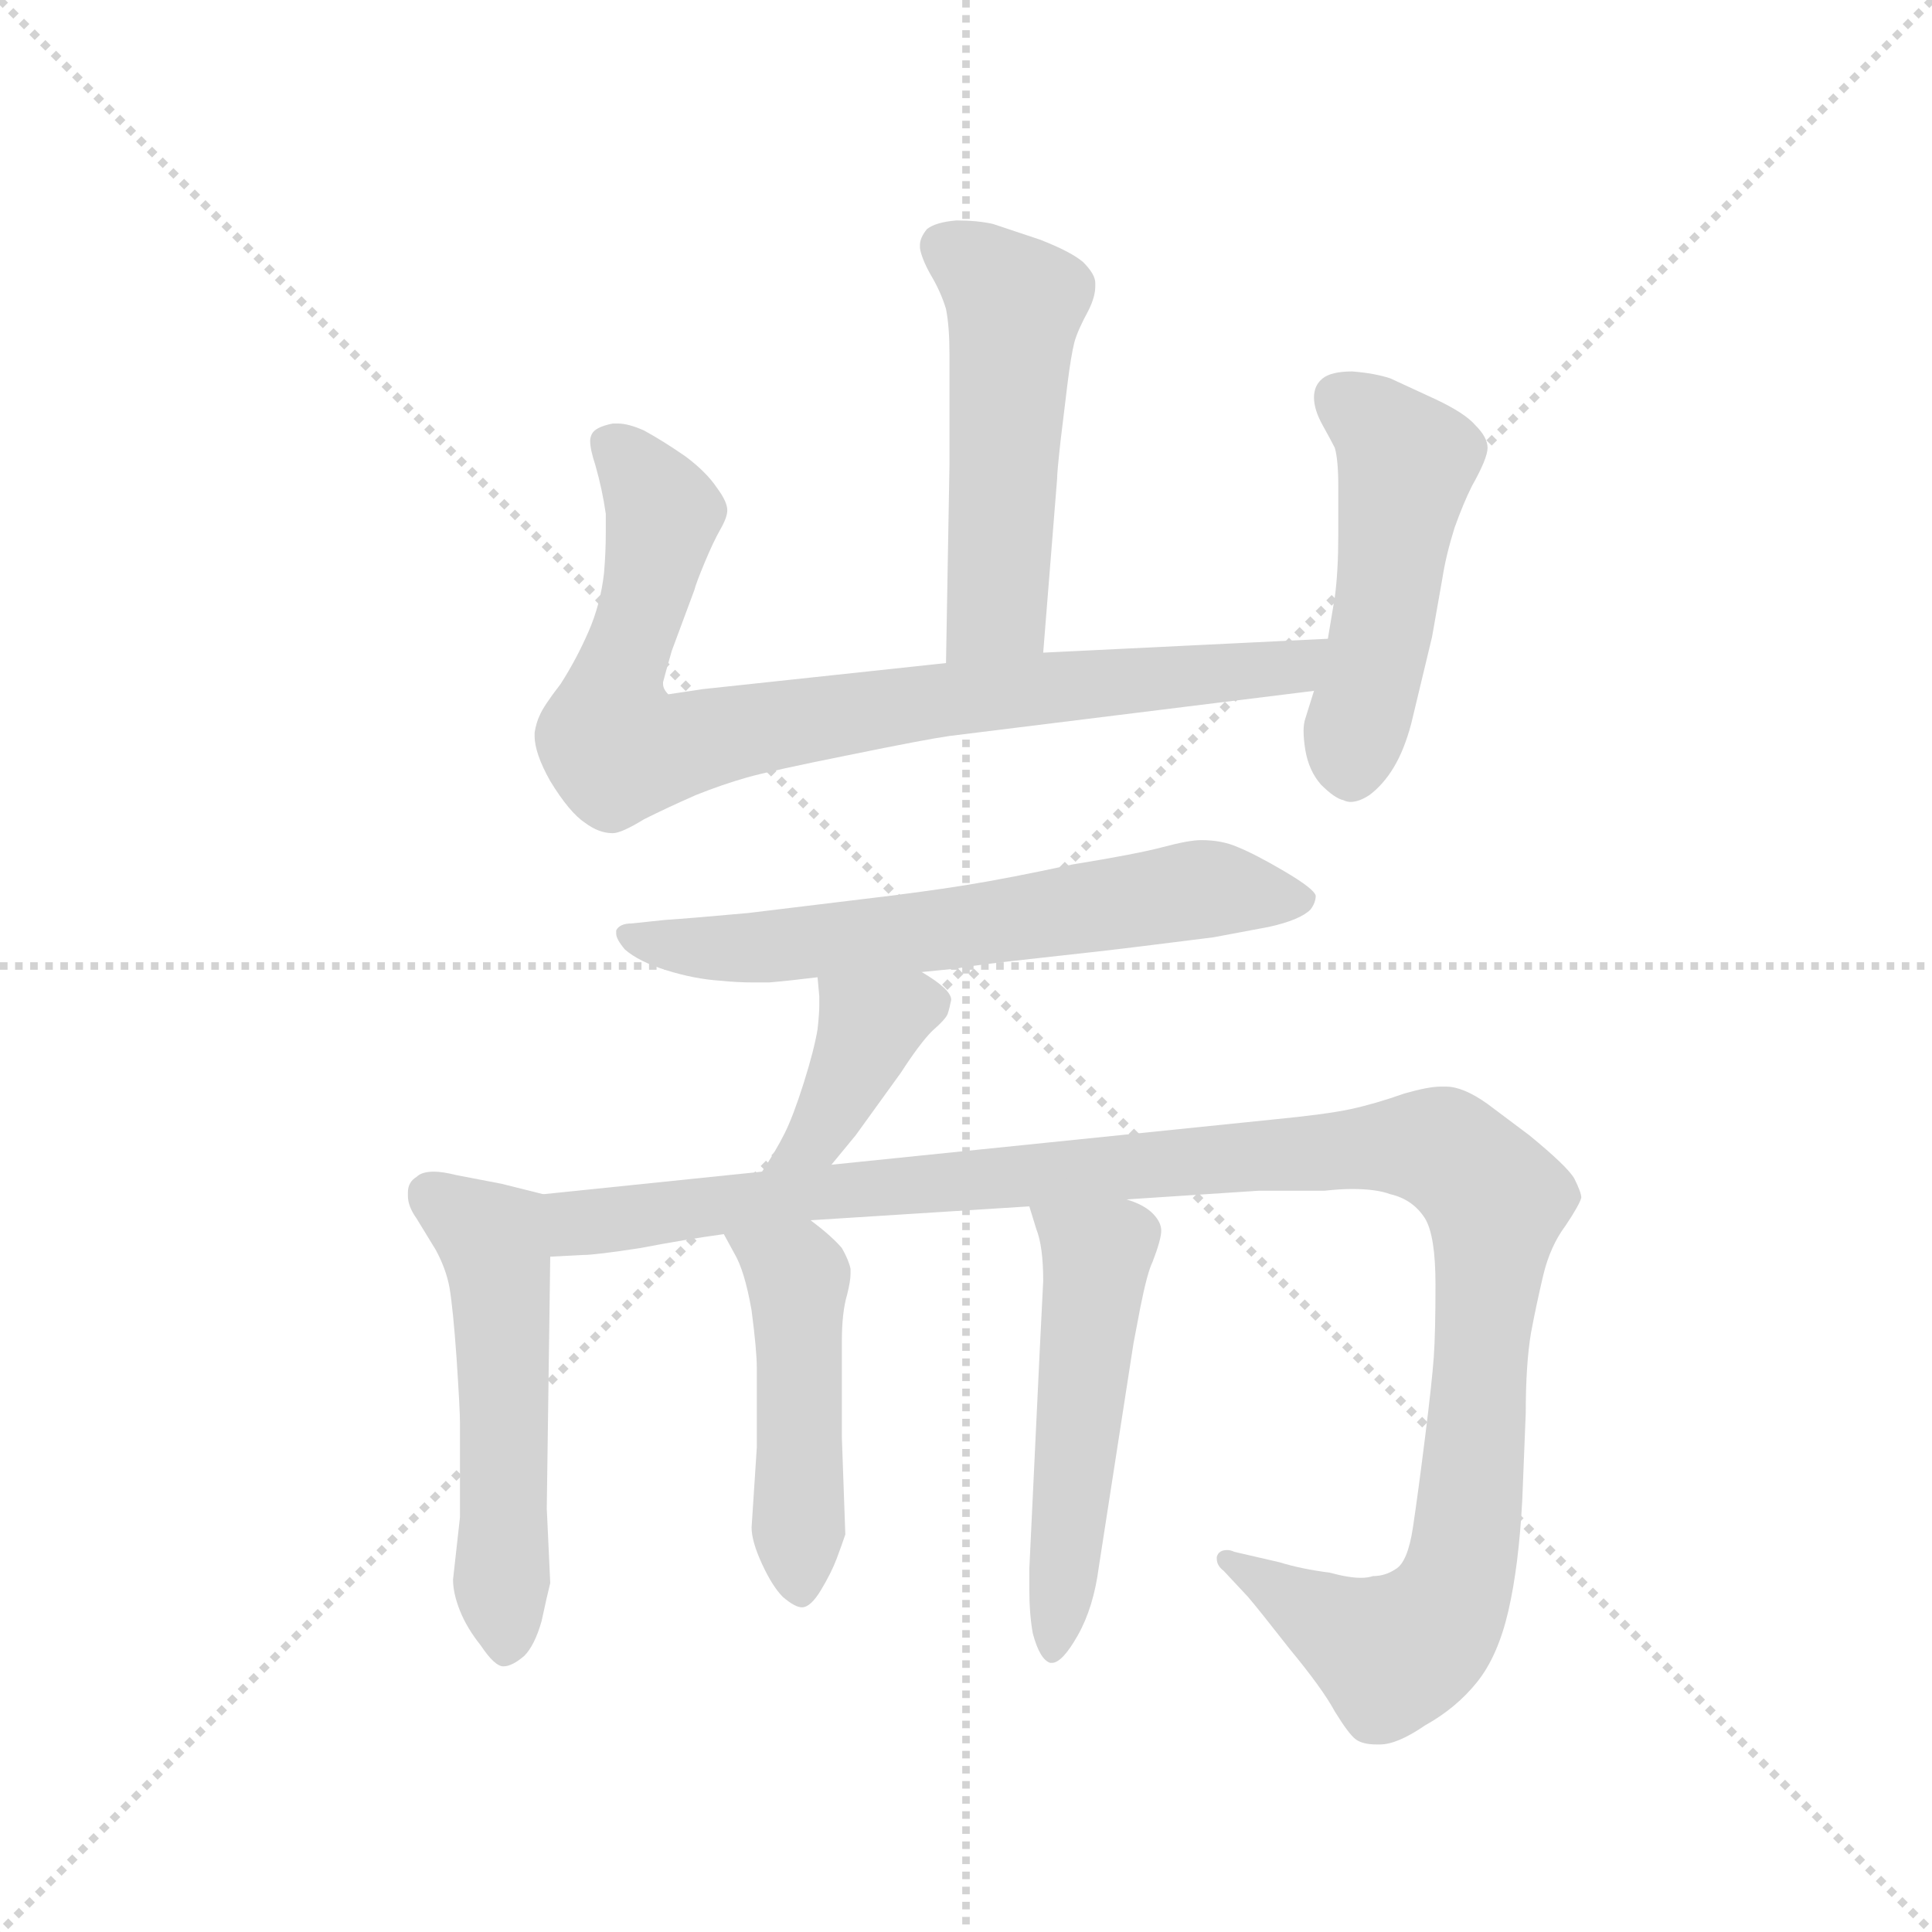 <svg version="1.1" viewBox="0 0 1024 1024" xmlns="http://www.w3.org/2000/svg">
  <g stroke="lightgray" stroke-dasharray="1,1" stroke-width="1" transform="scale(4, 4)">
    <line x1="0" y1="0" x2="256" y2="256"></line>
    <line x1="256" y1="0" x2="0" y2="256"></line>
    <line x1="128" y1="0" x2="128" y2="256"></line>
    <line x1="0" y1="128" x2="256" y2="128"></line>
  </g>
  <g transform="scale(0.92, -0.92) translate(60, -850)">
    <style type="text/css">
      
        @keyframes keyframes0 {
          from {
            stroke: blue;
            stroke-dashoffset: 519;
            stroke-width: 128;
          }
          63% {
            animation-timing-function: step-end;
            stroke: blue;
            stroke-dashoffset: 0;
            stroke-width: 128;
          }
          to {
            stroke: black;
            stroke-width: 1024;
          }
        }
        #make-me-a-hanzi-animation-0 {
          animation: keyframes0 0.672s both;
          animation-delay: 0s;
          animation-timing-function: linear;
        }
      
        @keyframes keyframes1 {
          from {
            stroke: blue;
            stroke-dashoffset: 857;
            stroke-width: 128;
          }
          74% {
            animation-timing-function: step-end;
            stroke: blue;
            stroke-dashoffset: 0;
            stroke-width: 128;
          }
          to {
            stroke: black;
            stroke-width: 1024;
          }
        }
        #make-me-a-hanzi-animation-1 {
          animation: keyframes1 0.947s both;
          animation-delay: 0.672s;
          animation-timing-function: linear;
        }
      
        @keyframes keyframes2 {
          from {
            stroke: blue;
            stroke-dashoffset: 495;
            stroke-width: 128;
          }
          62% {
            animation-timing-function: step-end;
            stroke: blue;
            stroke-dashoffset: 0;
            stroke-width: 128;
          }
          to {
            stroke: black;
            stroke-width: 1024;
          }
        }
        #make-me-a-hanzi-animation-2 {
          animation: keyframes2 0.653s both;
          animation-delay: 1.62s;
          animation-timing-function: linear;
        }
      
        @keyframes keyframes3 {
          from {
            stroke: blue;
            stroke-dashoffset: 650;
            stroke-width: 128;
          }
          68% {
            animation-timing-function: step-end;
            stroke: blue;
            stroke-dashoffset: 0;
            stroke-width: 128;
          }
          to {
            stroke: black;
            stroke-width: 1024;
          }
        }
        #make-me-a-hanzi-animation-3 {
          animation: keyframes3 0.779s both;
          animation-delay: 2.273s;
          animation-timing-function: linear;
        }
      
        @keyframes keyframes4 {
          from {
            stroke: blue;
            stroke-dashoffset: 394;
            stroke-width: 128;
          }
          56% {
            animation-timing-function: step-end;
            stroke: blue;
            stroke-dashoffset: 0;
            stroke-width: 128;
          }
          to {
            stroke: black;
            stroke-width: 1024;
          }
        }
        #make-me-a-hanzi-animation-4 {
          animation: keyframes4 0.571s both;
          animation-delay: 3.052s;
          animation-timing-function: linear;
        }
      
        @keyframes keyframes5 {
          from {
            stroke: blue;
            stroke-dashoffset: 536;
            stroke-width: 128;
          }
          64% {
            animation-timing-function: step-end;
            stroke: blue;
            stroke-dashoffset: 0;
            stroke-width: 128;
          }
          to {
            stroke: black;
            stroke-width: 1024;
          }
        }
        #make-me-a-hanzi-animation-5 {
          animation: keyframes5 0.686s both;
          animation-delay: 3.622s;
          animation-timing-function: linear;
        }
      
        @keyframes keyframes6 {
          from {
            stroke: blue;
            stroke-dashoffset: 1203;
            stroke-width: 128;
          }
          80% {
            animation-timing-function: step-end;
            stroke: blue;
            stroke-dashoffset: 0;
            stroke-width: 128;
          }
          to {
            stroke: black;
            stroke-width: 1024;
          }
        }
        #make-me-a-hanzi-animation-6 {
          animation: keyframes6 1.229s both;
          animation-delay: 4.308s;
          animation-timing-function: linear;
        }
      
        @keyframes keyframes7 {
          from {
            stroke: blue;
            stroke-dashoffset: 476;
            stroke-width: 128;
          }
          61% {
            animation-timing-function: step-end;
            stroke: blue;
            stroke-dashoffset: 0;
            stroke-width: 128;
          }
          to {
            stroke: black;
            stroke-width: 1024;
          }
        }
        #make-me-a-hanzi-animation-7 {
          animation: keyframes7 0.637s both;
          animation-delay: 5.537s;
          animation-timing-function: linear;
        }
      
        @keyframes keyframes8 {
          from {
            stroke: blue;
            stroke-dashoffset: 525;
            stroke-width: 128;
          }
          63% {
            animation-timing-function: step-end;
            stroke: blue;
            stroke-dashoffset: 0;
            stroke-width: 128;
          }
          to {
            stroke: black;
            stroke-width: 1024;
          }
        }
        #make-me-a-hanzi-animation-8 {
          animation: keyframes8 0.677s both;
          animation-delay: 6.175s;
          animation-timing-function: linear;
        }
      
    </style>
    
      <path d="M 541 474 L 549 574 Q 549 578 551 596 L 555 629 Q 557 645 559 653 Q 561 660 567 671 Q 571 679 571 685 L 571 687 Q 571 692 564 699 Q 557 705 539 712 L 512 721 Q 503 723 491 723 Q 479 722 474 718 Q 470 713 470 709 L 470 707 Q 471 701 476 692 Q 482 682 485 672 Q 487 662 487 646 L 487 582 L 485 468 C 484 438 539 444 541 474 Z" fill="lightgray"></path>
    
      <path d="M 485 468 L 345 453 L 325 450 Q 322 453 322 456 L 322 457 Q 323 461 327 475 L 340 510 Q 341 514 346 526 Q 351 538 355 545 Q 359 552 359 556 Q 359 561 353 569 Q 347 578 335 587 Q 322 596 311 602 Q 302 606 296 606 L 293 606 Q 283 604 281 600 Q 280 598 280 596 Q 280 591 283 582 Q 287 568 289 554 L 289 543 Q 289 532 288 520 Q 286 502 279 486 Q 272 470 263 456 Q 253 443 251 438 Q 249 434 248 428 L 248 426 Q 248 416 257 400 Q 268 382 277 376 Q 285 370 293 370 Q 298 370 311 378 Q 325 385 341 392 Q 356 398 370 402 Q 384 406 429 415 Q 473 424 487 426 L 697 452 C 727 456 735 483 705 482 L 541 474 L 485 468 Z" fill="lightgray"></path>
    
      <path d="M 697 452 L 692 436 Q 691 433 691 429 Q 691 424 692 418 Q 694 406 701 398 Q 709 390 714 389 Q 716 388 718 388 Q 723 388 729 392 Q 737 398 743 408 Q 749 418 753 433 L 765 483 L 771 517 Q 773 530 778 546 Q 783 560 788 570 Q 797 586 797 592 Q 797 598 790 605 Q 784 612 767 620 L 741 632 Q 732 635 719 636 Q 707 636 702 632 Q 697 628 697 621 Q 697 614 702 605 Q 707 596 709 592 Q 711 585 711 570 L 711 542 Q 711 521 709 506 L 705 482 L 697 452 Z" fill="lightgray"></path>
    
      <path d="M 471 290 L 491 292 Q 501 294 538 298 Q 575 302 599 305 L 639 310 L 671 316 Q 689 320 695 326 Q 698 330 698 334 Q 697 338 680 348 Q 663 358 653 362 Q 644 366 632 366 Q 625 366 610 362 Q 595 358 558 352 Q 521 344 496 340 Q 471 336 437 332 L 371 324 Q 338 321 323 320 L 304 318 Q 297 318 295 314 L 295 312 Q 295 309 300 303 Q 308 296 324 291 Q 340 286 355 285 Q 365 284 374 284 L 383 284 Q 395 285 411 287 L 471 290 Z" fill="lightgray"></path>
    
      <path d="M 419 179 L 433 196 L 459 232 Q 470 249 477 256 Q 485 263 486 266 Q 487 269 488 274 Q 488 280 471 290 C 445 306 408 317 411 287 L 412 276 L 412 271 Q 412 266 411 257 Q 409 245 403 226 Q 397 207 392 197 Q 387 187 379 175 C 363 150 400 156 419 179 Z" fill="lightgray"></path>
    
      <path d="M 253 162 L 229 168 L 203 173 Q 195 175 190 175 Q 183 175 180 172 Q 175 169 175 163 L 175 161 Q 175 155 180 148 L 191 130 Q 197 119 199 108 Q 201 96 203 68 Q 205 38 205 30 L 205 -24 L 201 -60 Q 201 -68 205 -78 Q 209 -88 217 -98 Q 225 -110 230 -110 Q 235 -110 242 -104 Q 248 -98 252 -84 Q 255 -70 257 -62 L 255 -19 L 257 126 C 257 156 257 161 253 162 Z" fill="lightgray"></path>
    
      <path d="M 379 175 L 253 162 C 223 159 227 124 257 126 L 276 127 Q 283 127 309 131 Q 335 136 357 139 L 407 147 L 533 155 L 589 159 L 665 164 L 703 164 Q 712 165 719 165 Q 733 165 741 162 Q 754 159 761 148 Q 767 138 767 110 Q 767 82 766 68 Q 765 54 761 22 Q 757 -10 754 -30 Q 751 -50 744 -54 Q 738 -58 731 -58 Q 728 -59 724 -59 Q 717 -59 706 -56 Q 690 -54 677 -50 L 651 -44 Q 649 -43 647 -43 Q 642 -43 641 -47 L 641 -48 Q 641 -52 645 -55 L 659 -70 Q 665 -77 683 -100 Q 702 -123 709 -136 Q 717 -149 721 -152 Q 725 -155 733 -155 L 735 -155 Q 745 -155 761 -144 Q 779 -134 791 -119 Q 803 -104 809 -78 Q 815 -52 817 -14 L 819 36 Q 819 64 822 82 Q 825 98 829 115 Q 833 132 842 144 Q 850 156 851 160 Q 851 163 847 171 Q 843 178 821 196 L 797 214 Q 783 224 773 224 L 770 224 Q 763 224 749 220 Q 732 214 718 211 Q 704 208 673 205 L 419 179 L 379 175 Z" fill="lightgray"></path>
    
      <path d="M 357 139 L 363 128 Q 369 118 373 95 Q 376 72 376 62 L 376 16 L 373 -30 Q 373 -38 379 -51 Q 385 -64 391 -70 Q 398 -76 402 -76 Q 407 -76 413 -66 Q 419 -56 422 -48 Q 425 -40 427 -34 L 425 22 L 425 77 Q 425 94 428 104 Q 430 112 430 116 L 430 119 Q 429 124 425 131 Q 419 138 407 147 C 383 165 343 165 357 139 Z" fill="lightgray"></path>
    
      <path d="M 533 155 L 537 142 Q 541 132 541 112 L 539 72 L 533 -54 L 533 -65 Q 533 -80 535 -91 Q 539 -106 545 -108 L 546 -108 Q 552 -108 561 -92 Q 570 -76 573 -53 L 593 76 L 597 97 Q 601 117 604 123 Q 609 136 609 141 Q 609 146 604 151 Q 599 156 589 159 C 561 170 524 184 533 155 Z" fill="lightgray"></path>
    
    
      <clipPath id="make-me-a-hanzi-clip-0">
        <path d="M 541 474 L 549 574 Q 549 578 551 596 L 555 629 Q 557 645 559 653 Q 561 660 567 671 Q 571 679 571 685 L 571 687 Q 571 692 564 699 Q 557 705 539 712 L 512 721 Q 503 723 491 723 Q 479 722 474 718 Q 470 713 470 709 L 470 707 Q 471 701 476 692 Q 482 682 485 672 Q 487 662 487 646 L 487 582 L 485 468 C 484 438 539 444 541 474 Z"></path>
      </clipPath>
      <path clip-path="url(#make-me-a-hanzi-clip-0)" d="M 483 709 L 525 675 L 514 500 L 491 475" fill="none" id="make-me-a-hanzi-animation-0" stroke-dasharray="391 782" stroke-linecap="round"></path>
    
      <clipPath id="make-me-a-hanzi-clip-1">
        <path d="M 485 468 L 345 453 L 325 450 Q 322 453 322 456 L 322 457 Q 323 461 327 475 L 340 510 Q 341 514 346 526 Q 351 538 355 545 Q 359 552 359 556 Q 359 561 353 569 Q 347 578 335 587 Q 322 596 311 602 Q 302 606 296 606 L 293 606 Q 283 604 281 600 Q 280 598 280 596 Q 280 591 283 582 Q 287 568 289 554 L 289 543 Q 289 532 288 520 Q 286 502 279 486 Q 272 470 263 456 Q 253 443 251 438 Q 249 434 248 428 L 248 426 Q 248 416 257 400 Q 268 382 277 376 Q 285 370 293 370 Q 298 370 311 378 Q 325 385 341 392 Q 356 398 370 402 Q 384 406 429 415 Q 473 424 487 426 L 697 452 C 727 456 735 483 705 482 L 541 474 L 485 468 Z"></path>
      </clipPath>
      <path clip-path="url(#make-me-a-hanzi-clip-1)" d="M 291 595 L 322 554 L 295 458 L 291 427 L 296 418 L 323 418 L 479 447 L 673 464 L 698 476" fill="none" id="make-me-a-hanzi-animation-1" stroke-dasharray="729 1458" stroke-linecap="round"></path>
    
      <clipPath id="make-me-a-hanzi-clip-2">
        <path d="M 697 452 L 692 436 Q 691 433 691 429 Q 691 424 692 418 Q 694 406 701 398 Q 709 390 714 389 Q 716 388 718 388 Q 723 388 729 392 Q 737 398 743 408 Q 749 418 753 433 L 765 483 L 771 517 Q 773 530 778 546 Q 783 560 788 570 Q 797 586 797 592 Q 797 598 790 605 Q 784 612 767 620 L 741 632 Q 732 635 719 636 Q 707 636 702 632 Q 697 628 697 621 Q 697 614 702 605 Q 707 596 709 592 Q 711 585 711 570 L 711 542 Q 711 521 709 506 L 705 482 L 697 452 Z"></path>
      </clipPath>
      <path clip-path="url(#make-me-a-hanzi-clip-2)" d="M 711 621 L 736 603 L 750 584 L 719 402" fill="none" id="make-me-a-hanzi-animation-2" stroke-dasharray="367 734" stroke-linecap="round"></path>
    
      <clipPath id="make-me-a-hanzi-clip-3">
        <path d="M 471 290 L 491 292 Q 501 294 538 298 Q 575 302 599 305 L 639 310 L 671 316 Q 689 320 695 326 Q 698 330 698 334 Q 697 338 680 348 Q 663 358 653 362 Q 644 366 632 366 Q 625 366 610 362 Q 595 358 558 352 Q 521 344 496 340 Q 471 336 437 332 L 371 324 Q 338 321 323 320 L 304 318 Q 297 318 295 314 L 295 312 Q 295 309 300 303 Q 308 296 324 291 Q 340 286 355 285 Q 365 284 374 284 L 383 284 Q 395 285 411 287 L 471 290 Z"></path>
      </clipPath>
      <path clip-path="url(#make-me-a-hanzi-clip-3)" d="M 301 313 L 336 304 L 379 304 L 484 314 L 623 337 L 691 332" fill="none" id="make-me-a-hanzi-animation-3" stroke-dasharray="522 1044" stroke-linecap="round"></path>
    
      <clipPath id="make-me-a-hanzi-clip-4">
        <path d="M 419 179 L 433 196 L 459 232 Q 470 249 477 256 Q 485 263 486 266 Q 487 269 488 274 Q 488 280 471 290 C 445 306 408 317 411 287 L 412 276 L 412 271 Q 412 266 411 257 Q 409 245 403 226 Q 397 207 392 197 Q 387 187 379 175 C 363 150 400 156 419 179 Z"></path>
      </clipPath>
      <path clip-path="url(#make-me-a-hanzi-clip-4)" d="M 477 272 L 464 271 L 441 255 L 410 195 L 385 179" fill="none" id="make-me-a-hanzi-animation-4" stroke-dasharray="266 532" stroke-linecap="round"></path>
    
      <clipPath id="make-me-a-hanzi-clip-5">
        <path d="M 253 162 L 229 168 L 203 173 Q 195 175 190 175 Q 183 175 180 172 Q 175 169 175 163 L 175 161 Q 175 155 180 148 L 191 130 Q 197 119 199 108 Q 201 96 203 68 Q 205 38 205 30 L 205 -24 L 201 -60 Q 201 -68 205 -78 Q 209 -88 217 -98 Q 225 -110 230 -110 Q 235 -110 242 -104 Q 248 -98 252 -84 Q 255 -70 257 -62 L 255 -19 L 257 126 C 257 156 257 161 253 162 Z"></path>
      </clipPath>
      <path clip-path="url(#make-me-a-hanzi-clip-5)" d="M 187 162 L 217 142 L 226 129 L 232 -99" fill="none" id="make-me-a-hanzi-animation-5" stroke-dasharray="408 816" stroke-linecap="round"></path>
    
      <clipPath id="make-me-a-hanzi-clip-6">
        <path d="M 379 175 L 253 162 C 223 159 227 124 257 126 L 276 127 Q 283 127 309 131 Q 335 136 357 139 L 407 147 L 533 155 L 589 159 L 665 164 L 703 164 Q 712 165 719 165 Q 733 165 741 162 Q 754 159 761 148 Q 767 138 767 110 Q 767 82 766 68 Q 765 54 761 22 Q 757 -10 754 -30 Q 751 -50 744 -54 Q 738 -58 731 -58 Q 728 -59 724 -59 Q 717 -59 706 -56 Q 690 -54 677 -50 L 651 -44 Q 649 -43 647 -43 Q 642 -43 641 -47 L 641 -48 Q 641 -52 645 -55 L 659 -70 Q 665 -77 683 -100 Q 702 -123 709 -136 Q 717 -149 721 -152 Q 725 -155 733 -155 L 735 -155 Q 745 -155 761 -144 Q 779 -134 791 -119 Q 803 -104 809 -78 Q 815 -52 817 -14 L 819 36 Q 819 64 822 82 Q 825 98 829 115 Q 833 132 842 144 Q 850 156 851 160 Q 851 163 847 171 Q 843 178 821 196 L 797 214 Q 783 224 773 224 L 770 224 Q 763 224 749 220 Q 732 214 718 211 Q 704 208 673 205 L 419 179 L 379 175 Z"></path>
      </clipPath>
      <path clip-path="url(#make-me-a-hanzi-clip-6)" d="M 261 133 L 278 147 L 400 162 L 651 184 L 773 187 L 802 158 L 787 -19 L 773 -76 L 742 -102 L 646 -47" fill="none" id="make-me-a-hanzi-animation-6" stroke-dasharray="1075 2150" stroke-linecap="round"></path>
    
      <clipPath id="make-me-a-hanzi-clip-7">
        <path d="M 357 139 L 363 128 Q 369 118 373 95 Q 376 72 376 62 L 376 16 L 373 -30 Q 373 -38 379 -51 Q 385 -64 391 -70 Q 398 -76 402 -76 Q 407 -76 413 -66 Q 419 -56 422 -48 Q 425 -40 427 -34 L 425 22 L 425 77 Q 425 94 428 104 Q 430 112 430 116 L 430 119 Q 429 124 425 131 Q 419 138 407 147 C 383 165 343 165 357 139 Z"></path>
      </clipPath>
      <path clip-path="url(#make-me-a-hanzi-clip-7)" d="M 364 136 L 400 114 L 401 -64" fill="none" id="make-me-a-hanzi-animation-7" stroke-dasharray="348 696" stroke-linecap="round"></path>
    
      <clipPath id="make-me-a-hanzi-clip-8">
        <path d="M 533 155 L 537 142 Q 541 132 541 112 L 539 72 L 533 -54 L 533 -65 Q 533 -80 535 -91 Q 539 -106 545 -108 L 546 -108 Q 552 -108 561 -92 Q 570 -76 573 -53 L 593 76 L 597 97 Q 601 117 604 123 Q 609 136 609 141 Q 609 146 604 151 Q 599 156 589 159 C 561 170 524 184 533 155 Z"></path>
      </clipPath>
      <path clip-path="url(#make-me-a-hanzi-clip-8)" d="M 540 150 L 572 126 L 546 -102" fill="none" id="make-me-a-hanzi-animation-8" stroke-dasharray="397 794" stroke-linecap="round"></path>
    
  </g>
</svg>
